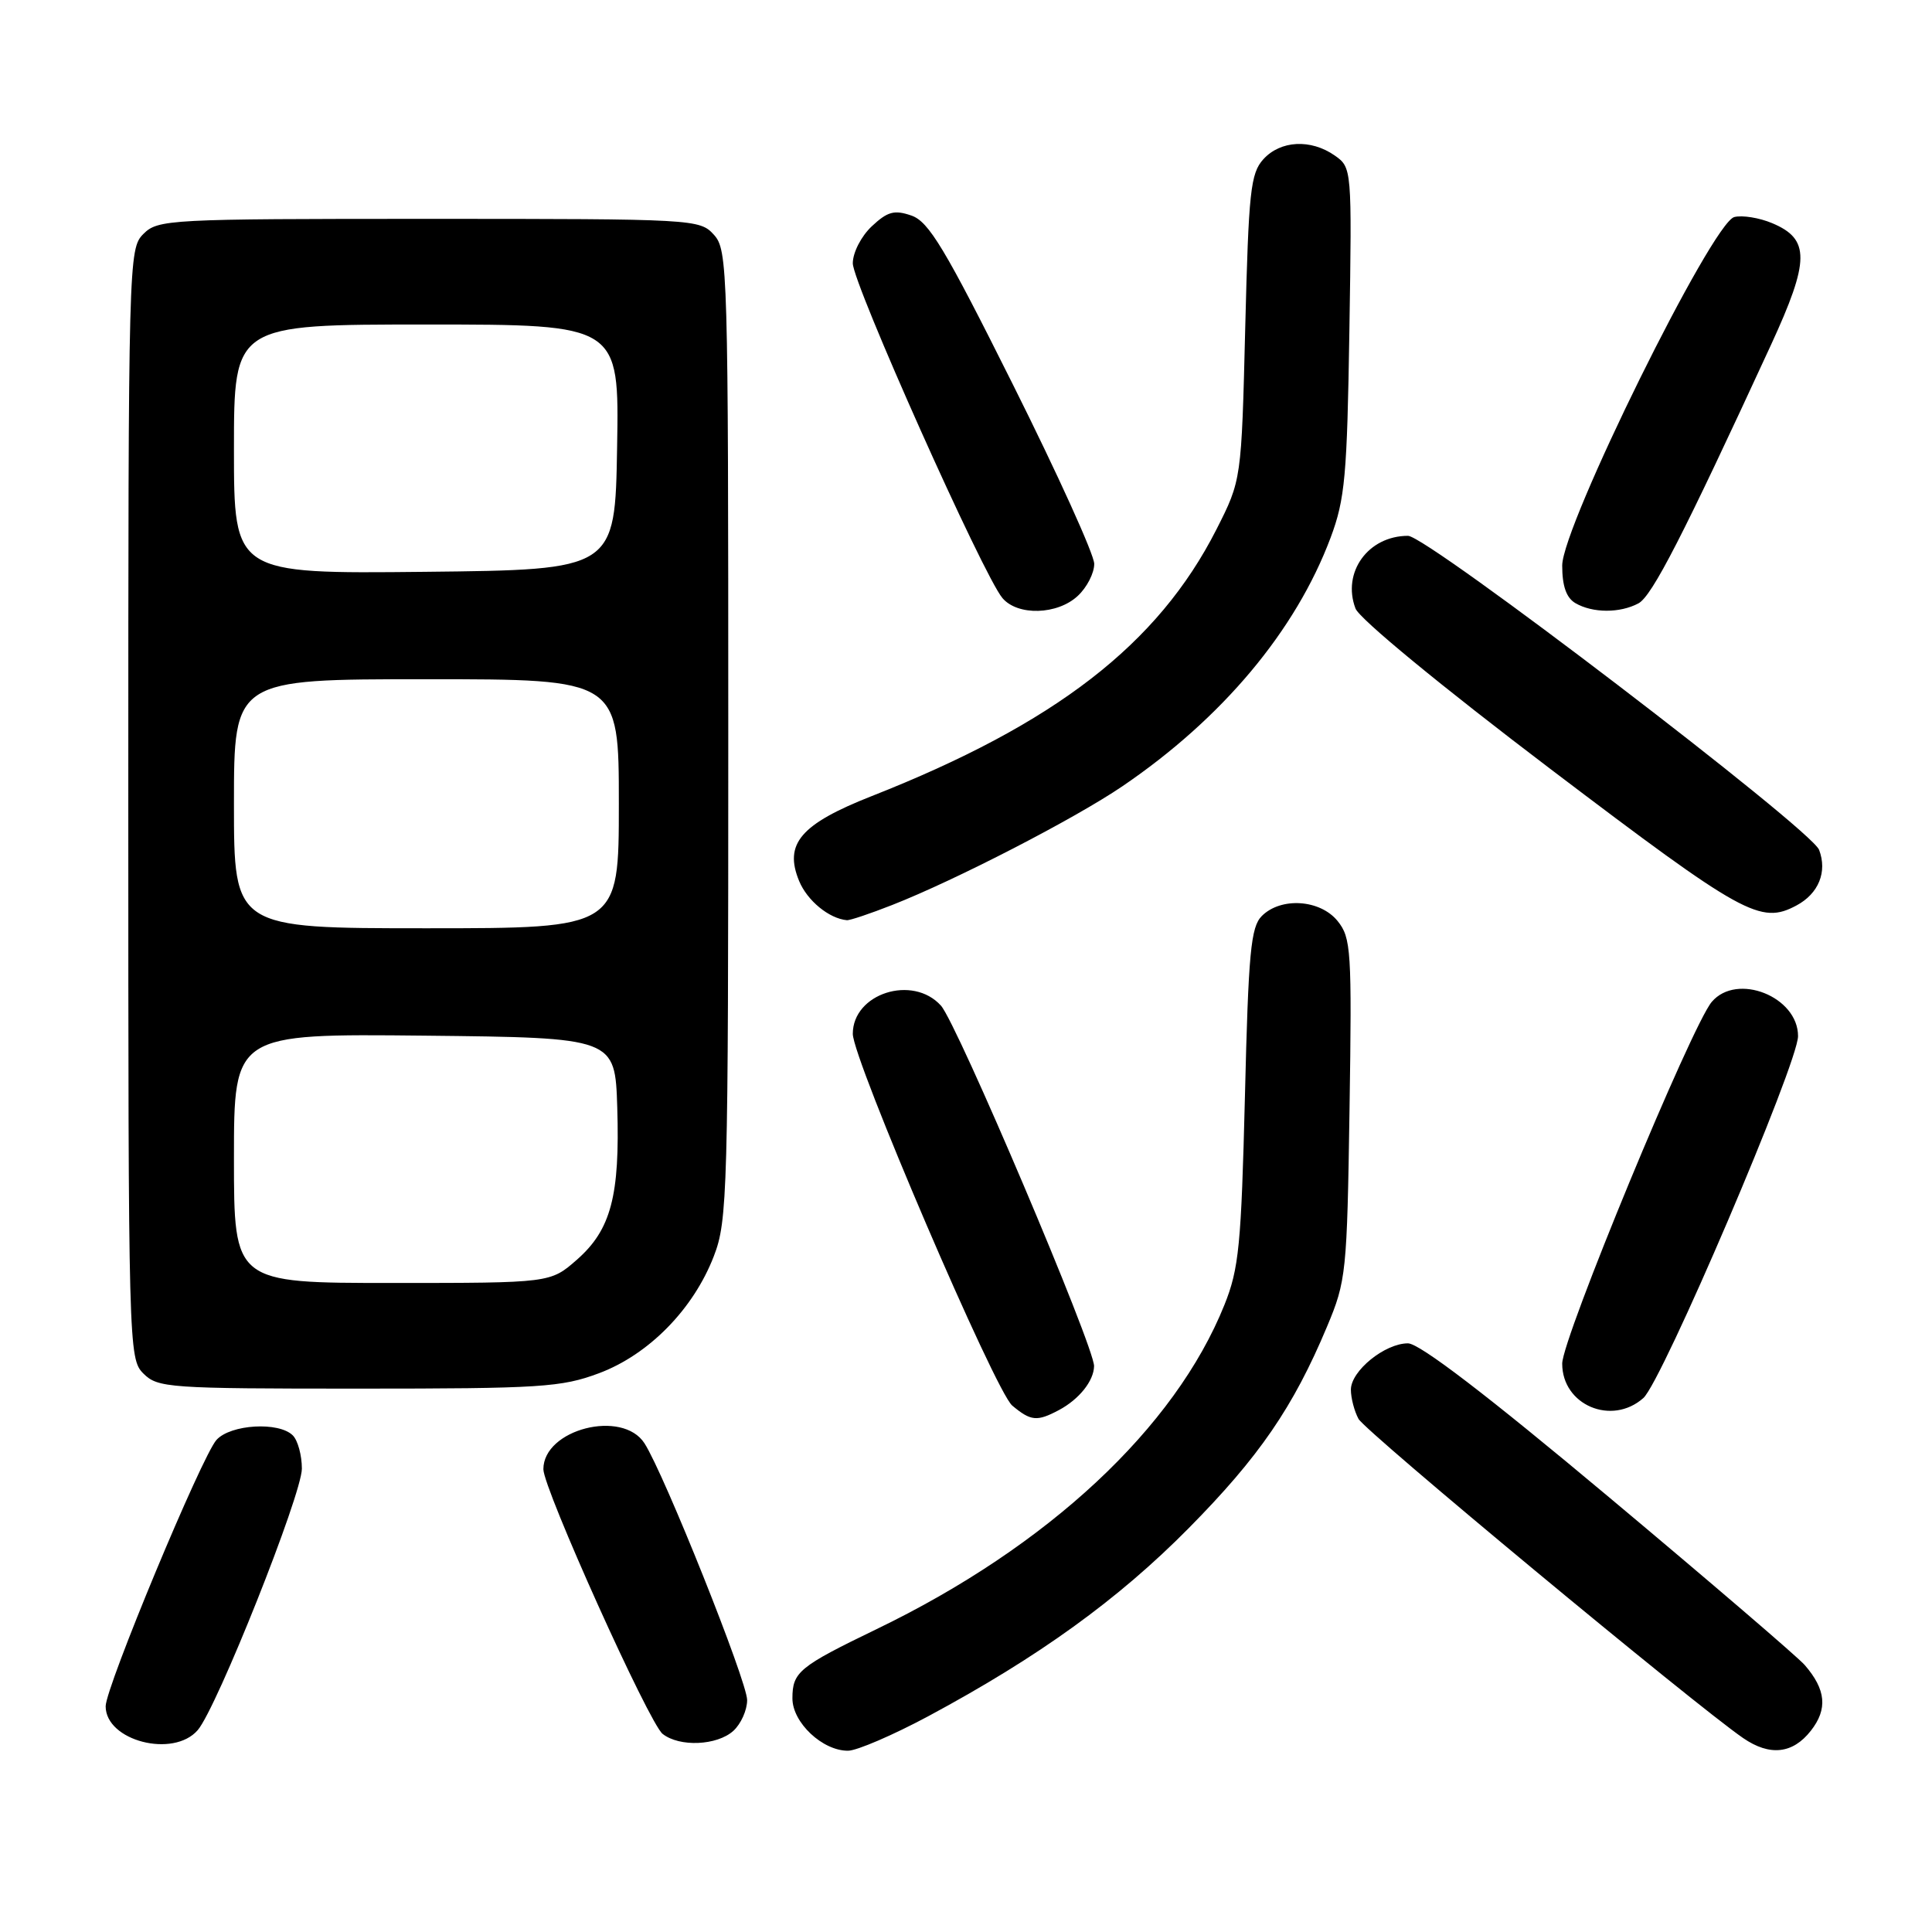 <?xml version="1.0" encoding="UTF-8" standalone="no"?>
<!DOCTYPE svg PUBLIC "-//W3C//DTD SVG 1.1//EN" "http://www.w3.org/Graphics/SVG/1.1/DTD/svg11.dtd" >
<svg xmlns="http://www.w3.org/2000/svg" xmlns:xlink="http://www.w3.org/1999/xlink" version="1.1" viewBox="0 0 256 256">
 <g >
 <path fill="currentColor"
d=" M 123.00 227.41 C 137.62 219.56 148.17 211.94 157.50 202.50 C 166.84 193.05 171.36 186.47 175.84 175.78 C 178.38 169.73 178.49 168.66 178.82 146.96 C 179.14 125.92 179.03 124.26 177.24 122.04 C 174.92 119.18 169.74 118.84 167.20 121.37 C 165.74 122.83 165.42 126.16 164.96 145.28 C 164.47 164.98 164.17 168.11 162.24 172.91 C 155.70 189.20 138.87 204.90 116.17 215.86 C 105.87 220.84 105.00 221.55 105.00 225.05 C 105.00 228.25 109.00 232.01 112.38 231.98 C 113.55 231.97 118.33 229.91 123.00 227.41 Z  M 239.94 229.34 C 242.20 226.47 241.96 223.88 239.13 220.62 C 238.23 219.58 226.56 209.57 213.18 198.37 C 197.05 184.86 188.09 178.00 186.56 178.00 C 183.50 178.00 179.00 181.65 179.00 184.14 C 179.00 185.23 179.45 186.98 180.01 188.01 C 180.89 189.67 224.48 225.83 230.97 230.30 C 234.50 232.73 237.54 232.40 239.94 229.34 Z  M 26.20 229.25 C 28.73 226.32 40.00 198.01 40.00 194.60 C 40.00 192.84 39.46 190.86 38.80 190.20 C 36.95 188.35 30.56 188.73 28.69 190.79 C 26.75 192.93 14.00 223.57 14.00 226.09 C 14.00 230.67 22.97 232.99 26.20 229.25 Z  M 97.17 229.35 C 98.18 228.43 99.00 226.60 99.00 225.27 C 99.00 222.80 88.02 195.32 85.40 191.25 C 82.48 186.70 72.00 189.38 72.00 194.68 C 72.00 197.25 86.00 228.33 87.80 229.75 C 90.04 231.52 95.01 231.30 97.17 229.35 Z  M 140.32 186.84 C 142.99 185.41 144.93 182.99 144.97 181.02 C 145.02 178.49 126.82 135.62 124.68 133.25 C 120.93 129.10 113.00 131.64 113.00 136.99 C 113.00 140.35 131.88 184.38 134.13 186.25 C 136.60 188.31 137.40 188.39 140.32 186.84 Z  M 217.75 185.25 C 220.24 183.05 238.25 140.90 238.25 137.29 C 238.25 132.06 230.15 128.84 226.82 132.75 C 224.15 135.89 206.99 177.38 207.00 180.69 C 207.00 186.19 213.56 188.96 217.75 185.25 Z  M 79.37 181.96 C 85.97 179.49 91.89 173.46 94.59 166.44 C 96.40 161.77 96.50 158.05 96.50 97.36 C 96.50 35.68 96.43 33.13 94.60 31.11 C 92.73 29.04 92.02 29.00 56.85 29.00 C 22.33 29.00 20.93 29.07 19.00 31.00 C 17.04 32.96 17.00 34.33 17.00 106.50 C 17.00 178.67 17.04 180.04 19.00 182.00 C 20.90 183.90 22.33 184.00 47.46 184.00 C 71.64 184.00 74.40 183.82 79.37 181.96 Z  M 118.21 119.92 C 126.65 116.61 142.40 108.48 148.70 104.20 C 161.96 95.19 171.68 83.59 176.31 71.25 C 178.22 66.15 178.50 63.07 178.80 43.85 C 179.14 22.25 179.13 22.21 176.85 20.60 C 173.68 18.39 169.67 18.60 167.40 21.10 C 165.70 22.98 165.45 25.36 165.00 43.41 C 164.50 63.61 164.50 63.61 161.18 70.16 C 153.45 85.37 139.83 95.91 115.50 105.49 C 106.08 109.20 103.85 111.81 105.89 116.74 C 106.97 119.35 109.85 121.71 112.21 121.93 C 112.61 121.97 115.31 121.06 118.21 119.92 Z  M 238.04 119.98 C 240.98 118.41 242.15 115.52 241.04 112.61 C 239.99 109.86 189.13 71.00 186.57 71.00 C 181.29 71.00 177.79 75.84 179.61 80.63 C 180.13 82.00 190.96 90.91 205.50 101.94 C 231.02 121.29 233.27 122.53 238.04 119.98 Z  M 142.81 78.96 C 144.02 77.84 145.00 75.93 144.99 74.71 C 144.99 73.49 140.15 62.83 134.24 51.00 C 125.20 32.90 123.07 29.35 120.76 28.56 C 118.50 27.78 117.60 28.03 115.51 29.99 C 114.11 31.31 113.00 33.47 113.00 34.89 C 113.00 37.57 130.29 76.26 132.83 79.25 C 134.85 81.63 140.11 81.48 142.81 78.96 Z  M 217.10 79.95 C 218.91 78.98 223.00 71.01 234.67 45.69 C 239.82 34.51 239.85 31.68 234.82 29.57 C 233.11 28.85 230.85 28.49 229.80 28.76 C 226.84 29.54 207.00 69.72 207.00 74.94 C 207.00 77.66 207.55 79.22 208.75 79.92 C 211.04 81.25 214.64 81.26 217.10 79.95 Z  M 31.00 153.48 C 31.00 136.97 31.00 136.97 56.25 137.23 C 81.50 137.50 81.50 137.50 81.79 146.75 C 82.15 158.44 80.96 162.95 76.45 166.91 C 72.93 170.00 72.93 170.00 51.97 170.00 C 31.00 170.00 31.00 170.00 31.00 153.48 Z  M 31.00 106.50 C 31.00 90.00 31.00 90.00 56.50 90.00 C 82.00 90.00 82.00 90.00 82.00 106.50 C 82.00 123.00 82.00 123.00 56.50 123.00 C 31.00 123.00 31.00 123.00 31.00 106.50 Z  M 31.00 59.52 C 31.00 43.00 31.00 43.00 56.52 43.00 C 82.05 43.00 82.05 43.00 81.77 59.25 C 81.50 75.50 81.50 75.50 56.25 75.77 C 31.00 76.03 31.00 76.03 31.00 59.52 Z "/>
</g>
</svg>